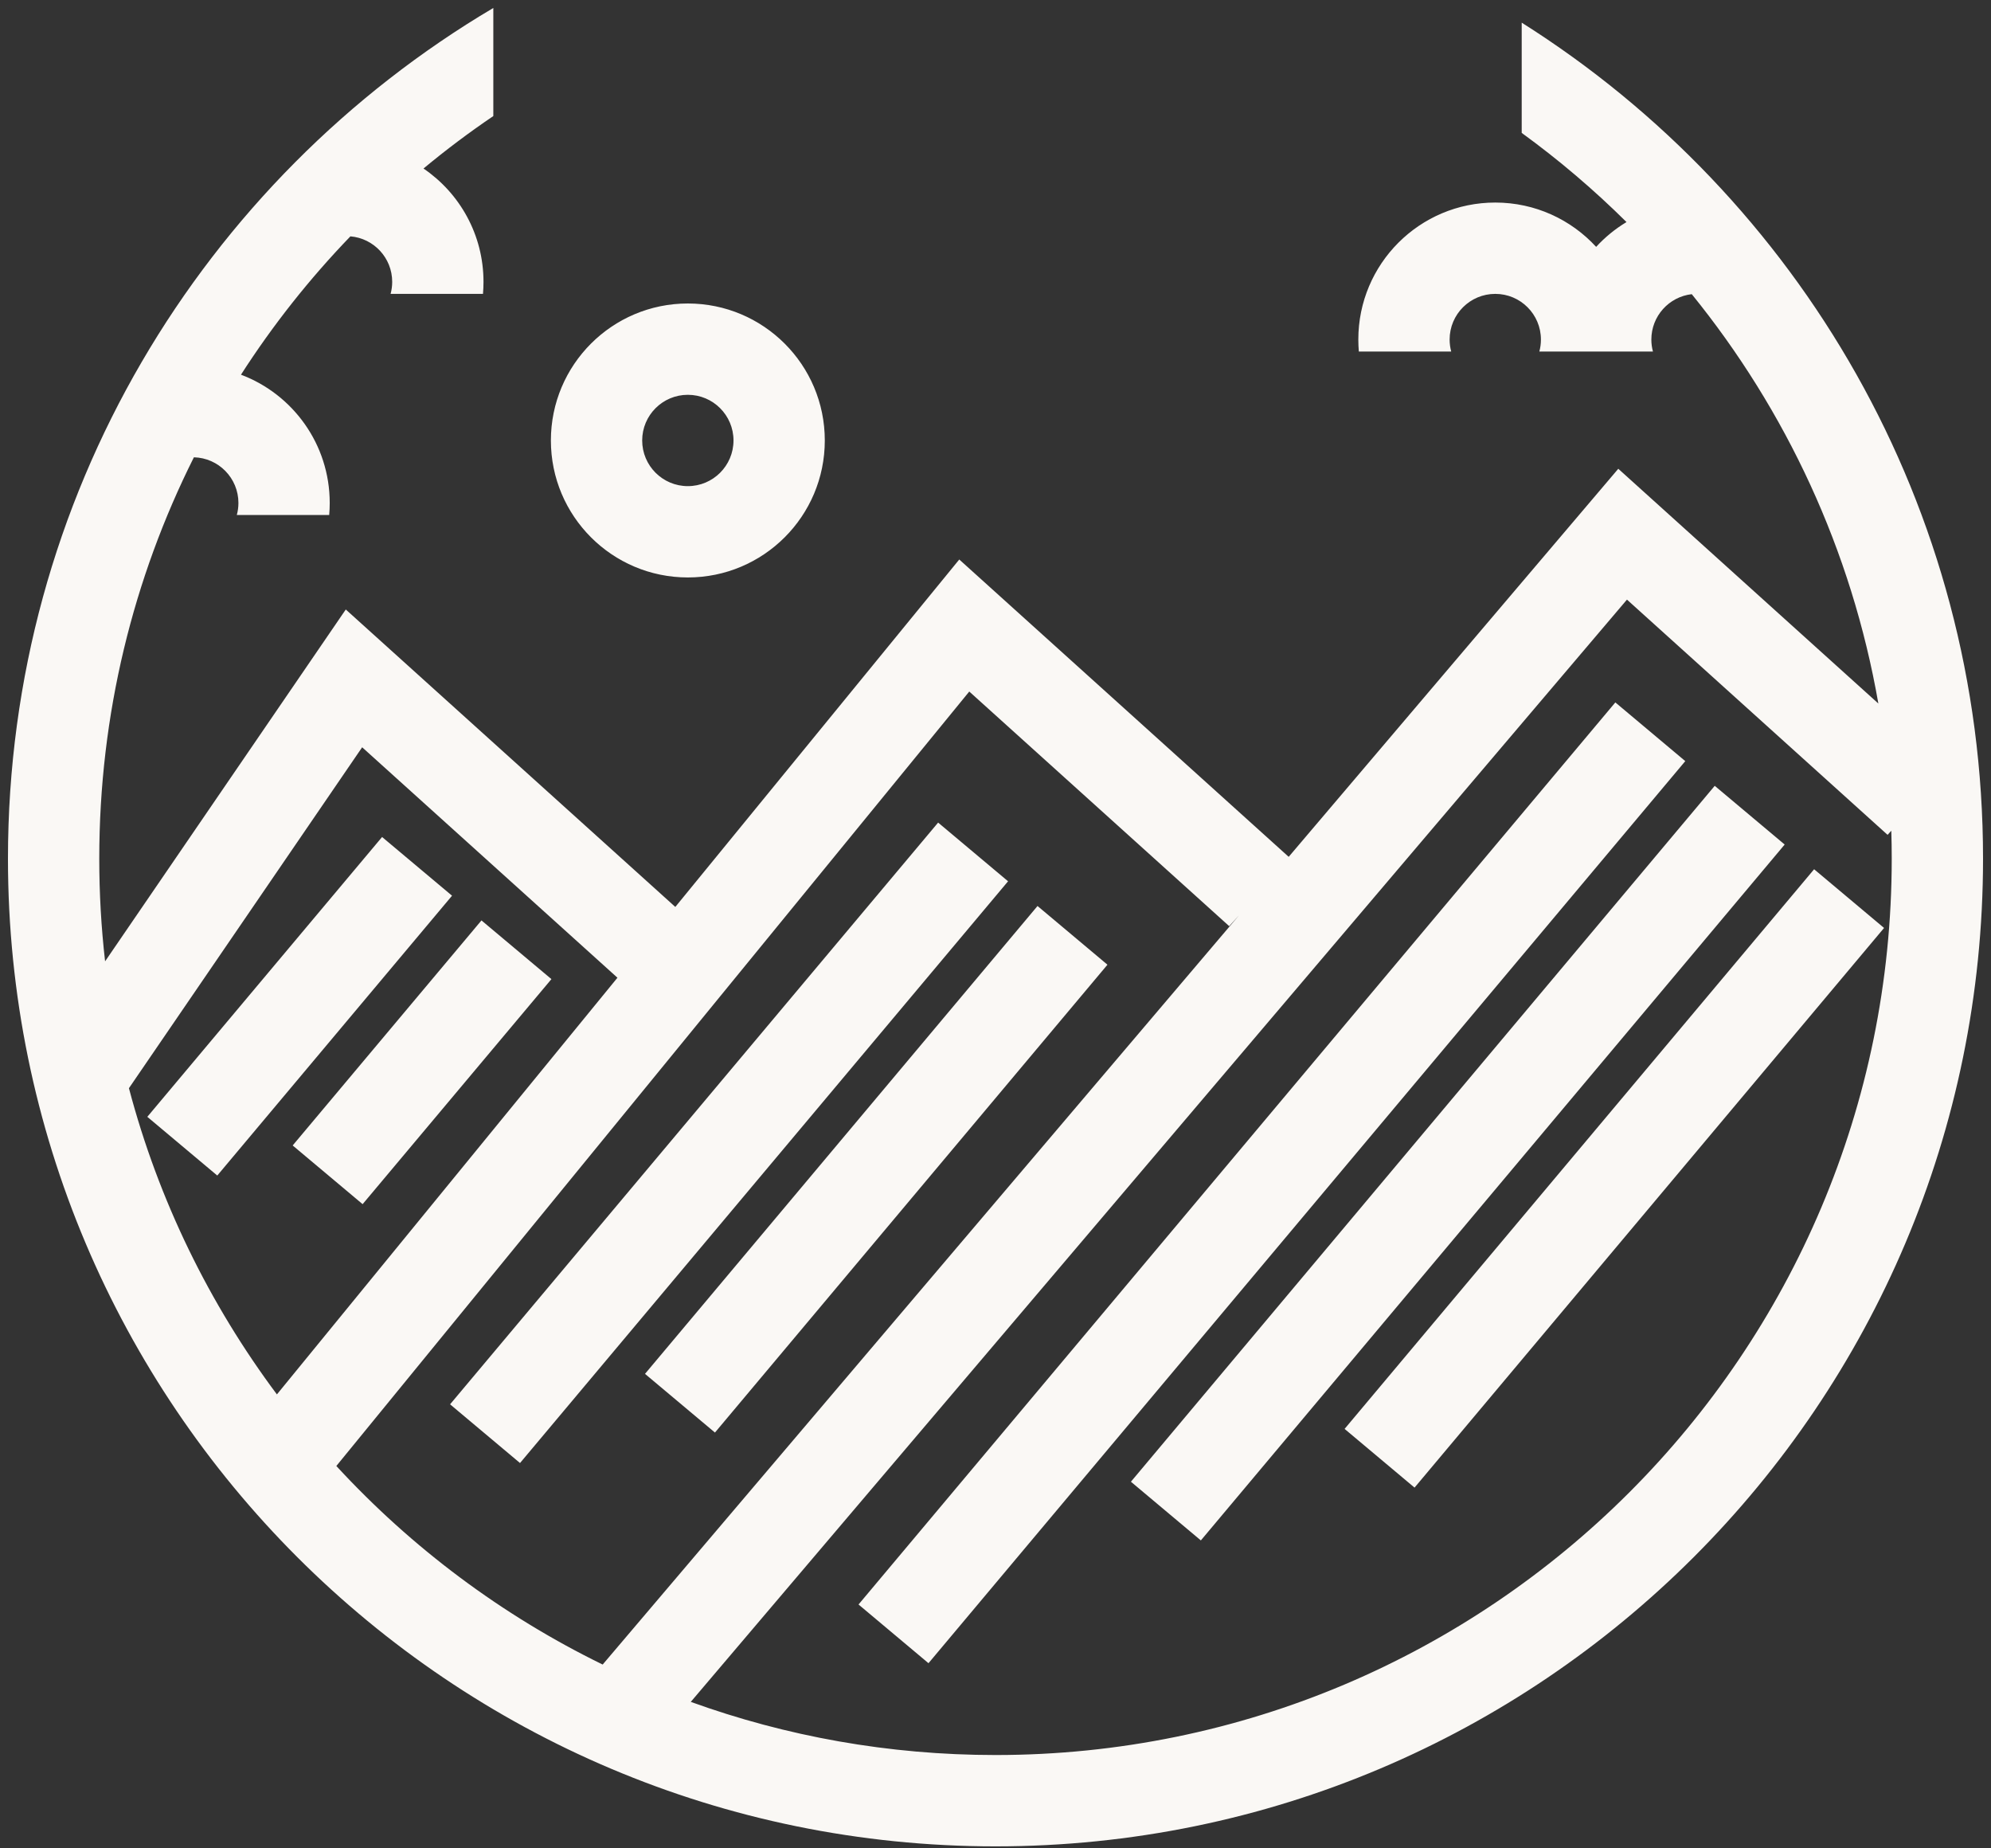 <svg width="125" height="116" viewBox="0 0 125 116" fill="none" xmlns="http://www.w3.org/2000/svg">
<rect x="0" y="0" width="125" height="116" fill="#333333" stroke="none"/>
<path fill-rule="evenodd" clip-rule="evenodd" d="M0.5 53.897C0.5 31.166 12.732 11.293 30.972 0.5V7.285C29.456 8.312 27.993 9.411 26.588 10.578C28.862 12.125 30.355 14.734 30.355 17.692C30.355 17.946 30.344 18.198 30.323 18.447H24.523C24.588 18.206 24.623 17.953 24.623 17.692C24.623 16.191 23.469 14.959 21.999 14.836C19.436 17.493 17.133 20.401 15.129 23.52C18.384 24.744 20.701 27.887 20.701 31.571C20.701 31.825 20.69 32.076 20.668 32.325H14.868C14.934 32.084 14.969 31.832 14.969 31.571C14.969 30.011 13.723 28.743 12.173 28.705C8.372 36.284 6.232 44.84 6.232 53.897C6.232 56.077 6.356 58.228 6.598 60.343L21.709 38.258L42.398 56.929L60.225 35.12L80.907 53.784L101.6 29.425L117.928 44.161C116.249 34.533 112.123 25.747 106.213 18.465C104.785 18.628 103.676 19.841 103.676 21.313C103.676 21.574 103.711 21.827 103.776 22.067H102.443H97.976H96.643C96.709 21.827 96.743 21.574 96.743 21.313C96.743 19.73 95.46 18.447 93.877 18.447C92.294 18.447 91.011 19.73 91.011 21.313C91.011 21.574 91.046 21.827 91.111 22.067H85.311C85.29 21.818 85.279 21.567 85.279 21.313C85.279 16.564 89.128 12.714 93.877 12.714C96.383 12.714 98.638 13.786 100.21 15.496C100.766 14.89 101.408 14.365 102.116 13.939C100.071 11.912 97.872 10.04 95.537 8.343V1.422C112.939 12.401 124.5 31.799 124.5 53.897C124.5 88.138 96.742 115.897 62.5 115.897C28.258 115.897 0.5 88.138 0.5 53.897ZM38.765 61.372L22.737 46.907L8.095 68.307C9.955 75.35 13.147 81.853 17.385 87.528L38.765 61.372ZM37.837 104.485C31.506 101.393 25.841 97.147 21.116 92.021L60.853 43.408L77.173 58.136L77.8 57.442L37.837 104.485ZM118.741 52.145L118.507 52.404L102.145 37.638L43.369 106.828C49.341 108.987 55.783 110.164 62.5 110.164C93.576 110.164 118.768 84.972 118.768 53.897C118.768 53.31 118.759 52.726 118.741 52.145ZM23.988 52.539L28.38 56.224L13.641 73.789L9.249 70.104L23.988 52.539ZM34.62 61.46L30.228 57.775L18.375 71.901L22.766 75.586L34.62 61.46ZM58.898 51.634L63.289 55.319L32.648 91.835L28.257 88.15L58.898 51.634ZM69.529 60.555L65.138 56.87L40.495 86.238L44.887 89.922L69.529 60.555ZM101.415 44.091L105.806 47.776L58.293 104.4L53.901 100.715L101.415 44.091ZM112.046 53.012L107.655 49.327L71.002 93.009L75.393 96.693L112.046 53.012ZM113.895 54.563L118.286 58.248L88.809 93.378L84.417 89.693L113.895 54.563ZM46.051 27.648C46.051 29.231 44.767 30.515 43.184 30.515C41.602 30.515 40.318 29.231 40.318 27.648C40.318 26.066 41.602 24.782 43.184 24.782C44.767 24.782 46.051 26.066 46.051 27.648ZM51.783 27.648C51.783 32.397 47.933 36.247 43.184 36.247C38.436 36.247 34.586 32.397 34.586 27.648C34.586 22.9 38.436 19.05 43.184 19.05C47.933 19.05 51.783 22.9 51.783 27.648Z" fill="#FAF8F5"/>
</svg>
